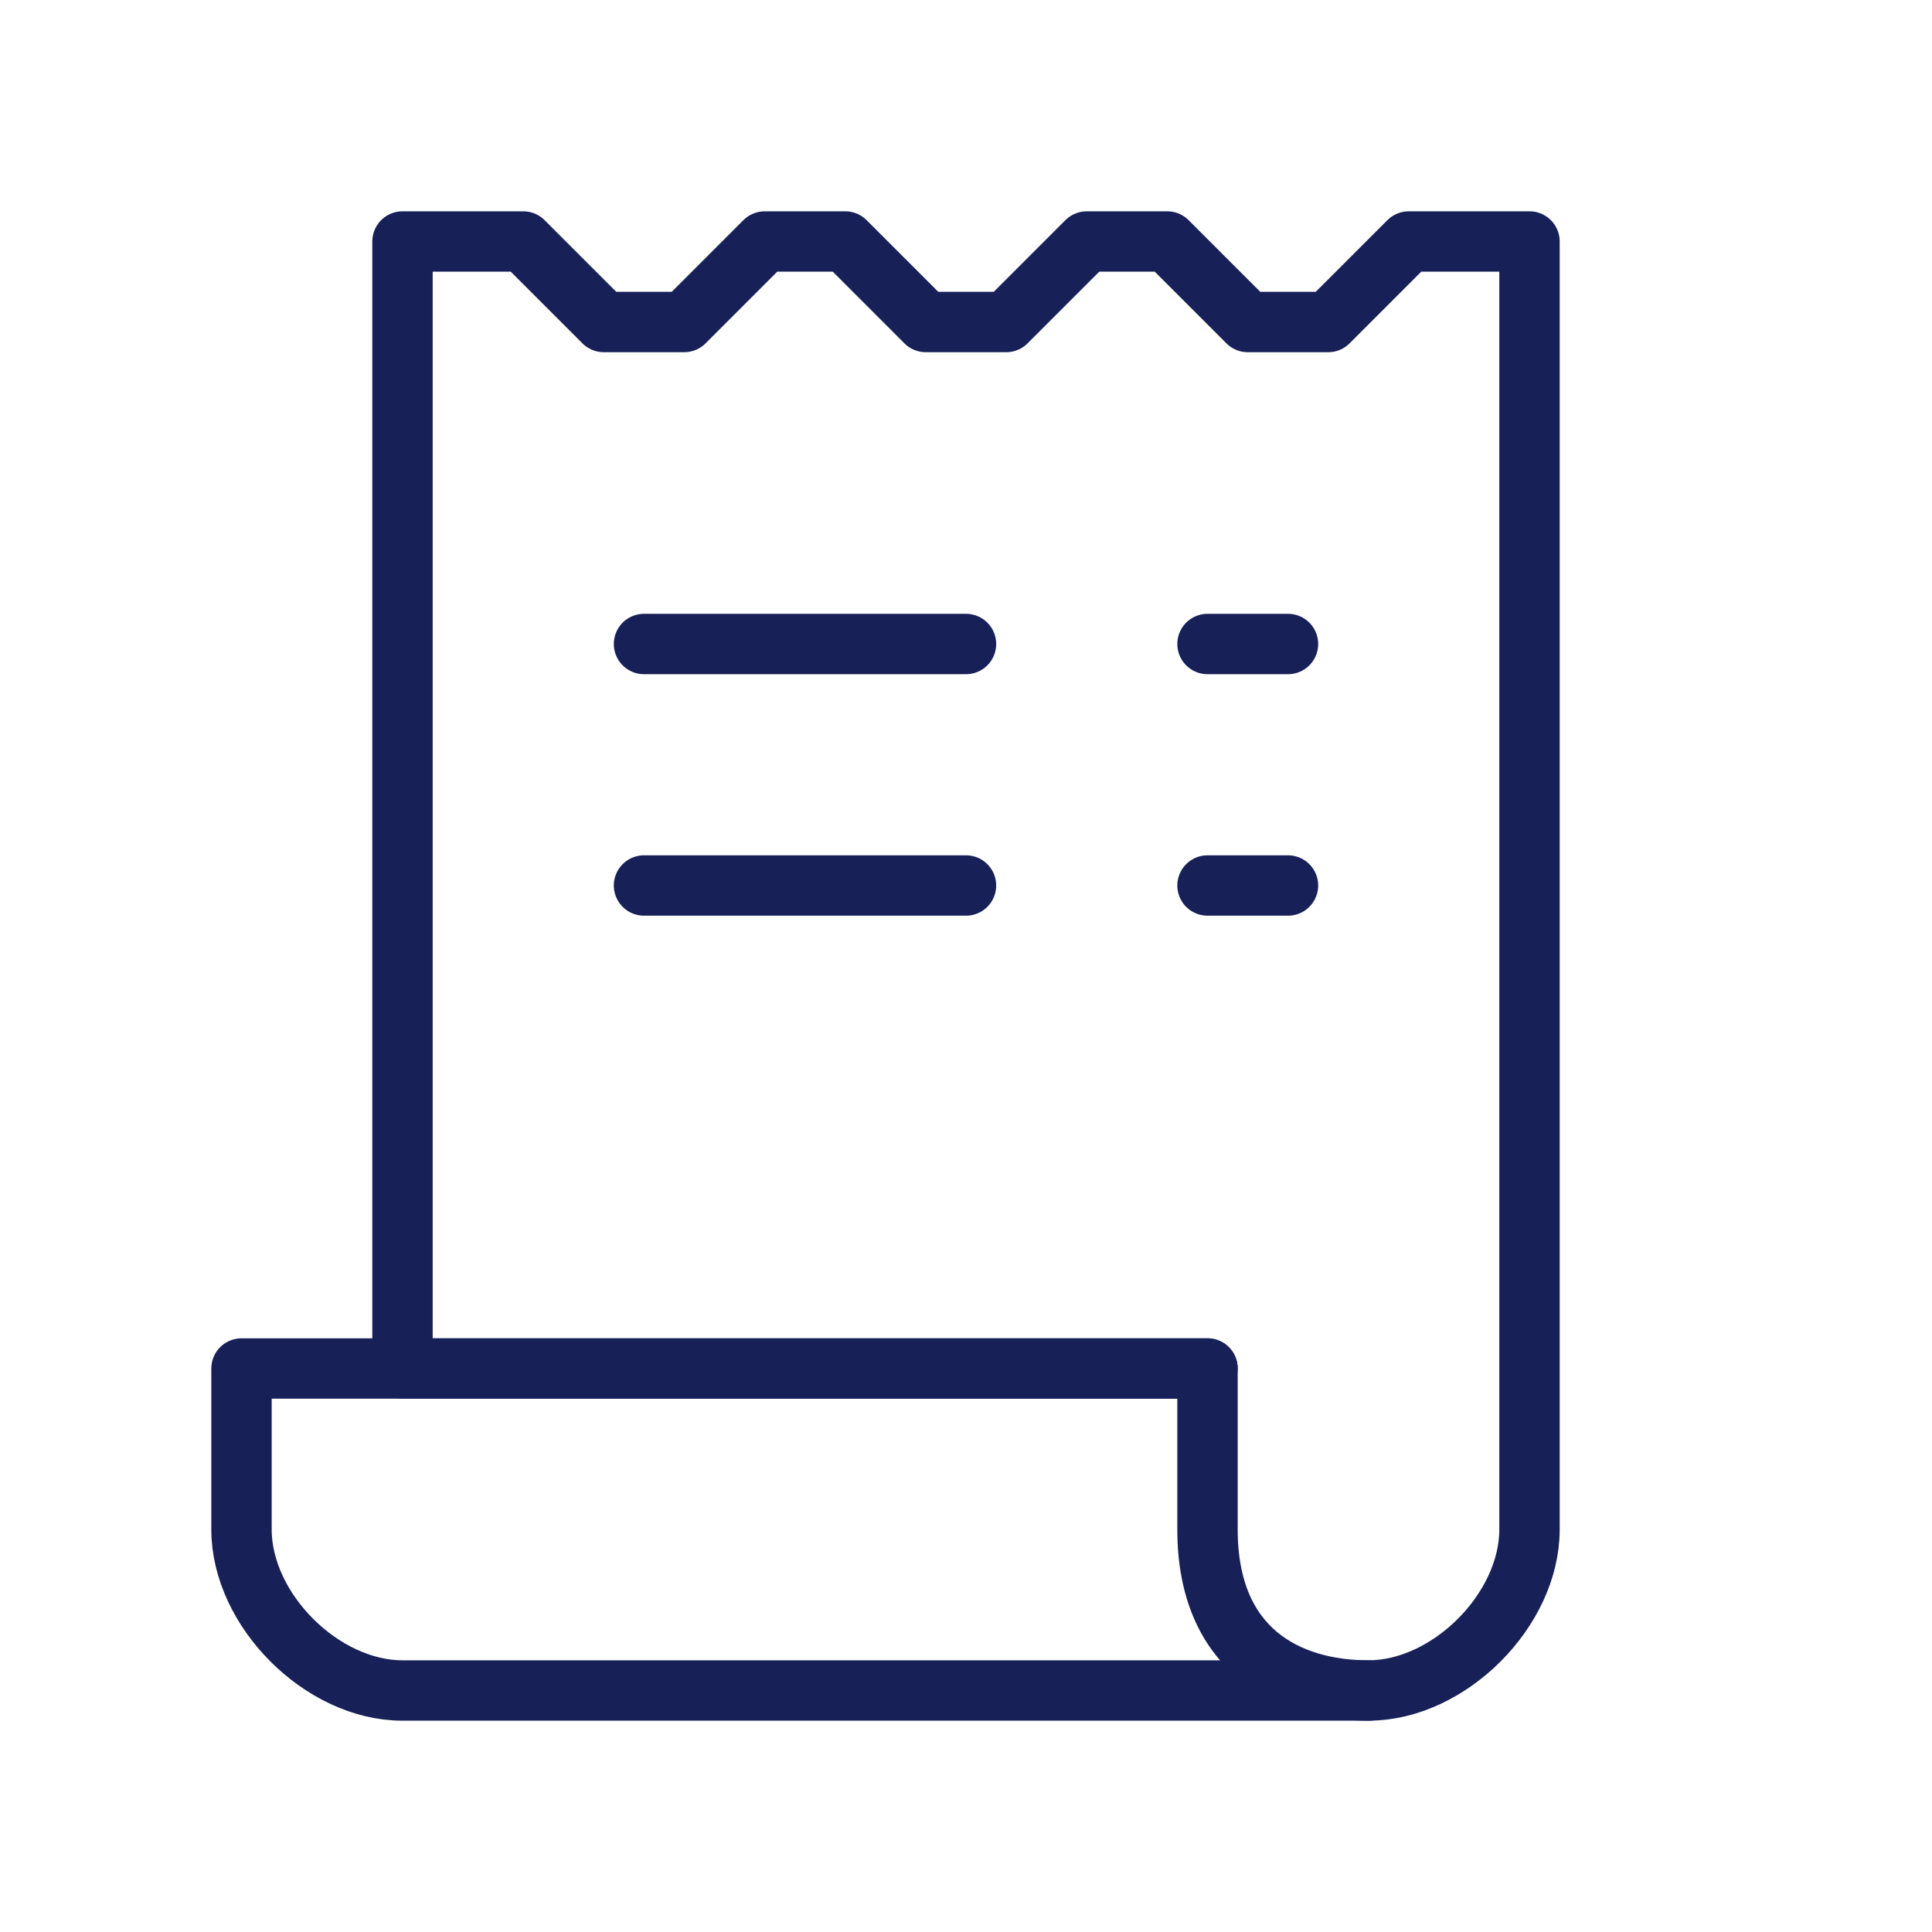 <svg width="48" height="48" viewBox="0 0 48 48" fill="none" xmlns="http://www.w3.org/2000/svg">
<g clip-path="url(#clip0_9801_60463)">
<path d="M10 6V34H30V38C30 41 32 42 34 42C36 42 38 40 38 38V6H35L33 8H31L29 6H27L25 8H23L21 6H19L17 8H15L13 6H10Z" stroke="#172057" stroke-width="1.5" stroke-linecap="round" stroke-linejoin="round"/>
<path d="M16 16L24 16" stroke="#172057" stroke-width="1.5" stroke-linecap="round" stroke-linejoin="round"/>
<path d="M30 16H32" stroke="#172057" stroke-width="1.5" stroke-linecap="round" stroke-linejoin="round"/>
<path d="M16 22H24" stroke="#172057" stroke-width="1.5" stroke-linecap="round" stroke-linejoin="round"/>
<path d="M30 22H32" stroke="#172057" stroke-width="1.5" stroke-linecap="round" stroke-linejoin="round"/>
<path d="M34 42C34 42 12 42 10 42C8 42 6 40 6 38C6 36 6 34 6 34H30" stroke="#172057" stroke-width="1.5" stroke-linecap="round" stroke-linejoin="round"/>
</g>
<defs>
<clipPath id="clip0_9801_60463">
<rect width="48" height="48" fill="white"/>
</clipPath>
</defs>
</svg>
